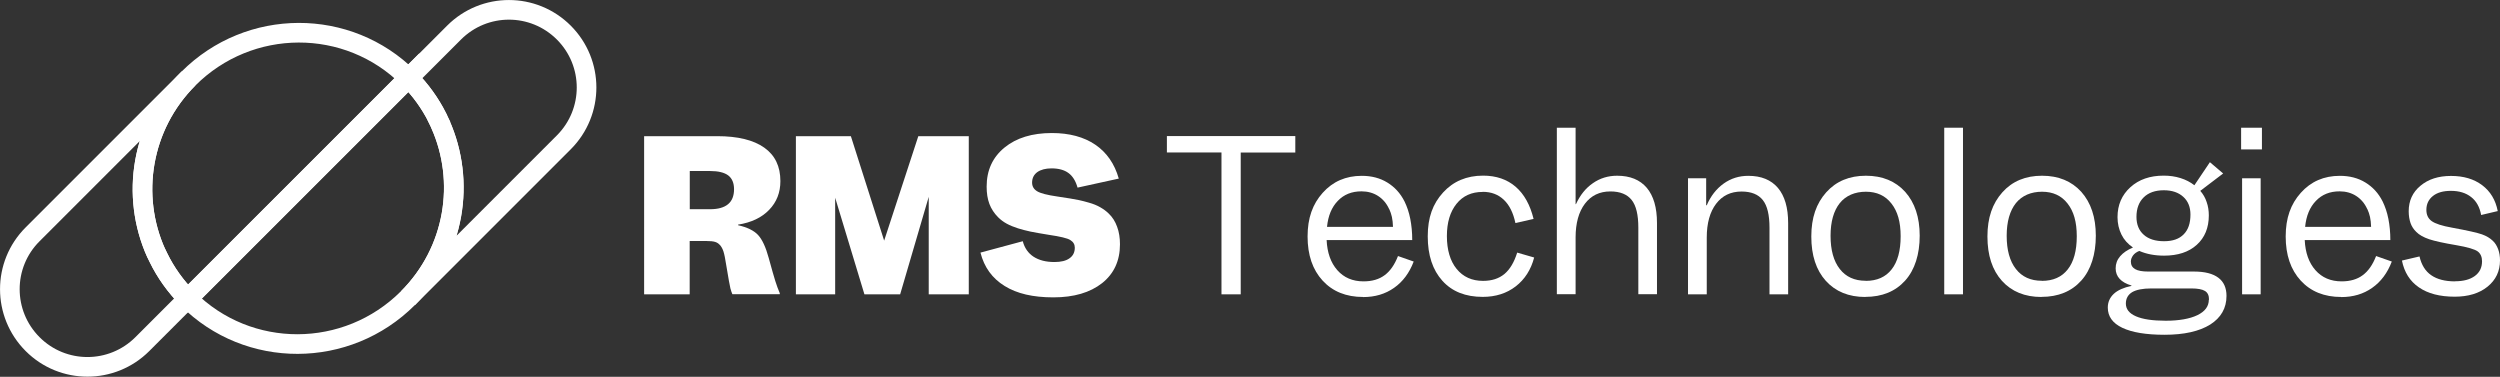 <?xml version="1.0" encoding="UTF-8"?>
<svg id="Layer_2" data-name="Layer 2" xmlns="http://www.w3.org/2000/svg" viewBox="0 0 254.65 38.38">
  <rect x="0" y="0" width="254.65" height="38.38" fill="#333333" stroke="none"/>
  <defs>
    <style>
      .cls-1 {
        fill: #fff;
      }

      .cls-2 {
        fill: none;
        stroke: #fff;
        stroke-miterlimit: 10;
        stroke-width: 2px;
      }
    </style>
  </defs>
  <g id="Layer_1-2" data-name="Layer 1">
    <g>
      <g>
        <path class="cls-2" d="M41.62,7.94L19.13,30.43c-1.25-1.25-2.26-2.67-2.99-4.18-.07-.14-.14-.29-.21-.43,0,0-.01-.02-.02-.03-2.63-5.84-1.54-12.97,3.28-17.78,6.21-6.21,16.25-6.24,22.43-.06Z"/>
        <path class="cls-2" d="M41.62,7.94c1.21,1.21,2.19,2.58,2.92,4.03h0s0,.01,0,.02c.11,.21,.21,.42,.31,.64,0,0,0,.01,0,.02,2.6,5.83,1.5,12.92-3.3,17.72-6.21,6.21-16.25,6.24-22.43,.06L41.62,7.94Z"/>
        <path class="cls-2" d="M19.19,8c-4.82,4.82-5.92,11.94-3.28,17.78,0,.01,.01,.03,.02,.03,.07,.15,.14,.29,.21,.43,.74,1.51,1.74,2.92,2.99,4.18l-4.63,4.63c-3.09,3.09-8.1,3.09-11.18,0-3.09-3.09-3.09-8.1,0-11.18l15.88-15.88Z"/>
        <path class="cls-2" d="M57.43,3.32c3.09,3.09,3.09,8.09,0,11.18l-15.87,15.87c4.8-4.8,5.9-11.89,3.3-17.72,0,0,0-.01,0-.02-.1-.21-.2-.43-.31-.64,0,0,0-.01,0-.01h0c-.74-1.46-1.71-2.82-2.92-4.04l4.62-4.62c3.09-3.09,8.09-3.09,11.18,0Z"/>
      </g>
      <g>
        <path class="cls-1" d="M73.33,24.96c-.13-.15-.29-.26-.49-.32s-.49-.09-.86-.09h-1.73v5.43h-4.64V13.87h7.45c2.09,0,3.69,.39,4.79,1.17,1.1,.78,1.64,1.91,1.64,3.41,0,1.16-.38,2.14-1.15,2.93-.76,.79-1.82,1.29-3.16,1.5v.06c.93,.21,1.61,.54,2.03,.99,.42,.45,.79,1.23,1.09,2.34,.31,1.12,.53,1.91,.67,2.35s.29,.86,.46,1.25v.1h-4.83c-.07-.15-.13-.35-.2-.59-.06-.24-.2-1.01-.41-2.28-.11-.72-.21-1.22-.3-1.49-.09-.27-.21-.49-.36-.66Zm1.44-5.68c0-.64-.2-1.11-.59-1.41-.4-.3-1.02-.45-1.86-.45h-2.06v3.89h2.08c.8,0,1.41-.17,1.82-.51,.41-.34,.61-.85,.61-1.53Z"/>
        <path class="cls-1" d="M81.07,29.98V13.87h5.6l3.39,10.64,3.48-10.64h5.14V29.98h-4.08v-9.93l-2.91,9.93h-3.64l-2.98-9.84v9.84h-4Z"/>
        <path class="cls-1" d="M112.94,21.76c.38,.36,.66,.81,.85,1.34,.2,.54,.29,1.13,.29,1.78,0,1.68-.61,3-1.82,3.96-1.22,.96-2.87,1.45-4.96,1.45s-3.71-.38-4.97-1.16-2.08-1.9-2.46-3.4l4.31-1.16c.18,.69,.55,1.22,1.1,1.58,.56,.36,1.26,.54,2.12,.54,.67,0,1.18-.12,1.54-.38,.36-.25,.54-.61,.54-1.08,0-.33-.15-.59-.46-.78-.3-.19-1.03-.36-2.18-.53-.8-.13-1.43-.24-1.87-.33s-.87-.21-1.27-.33c-.44-.14-.83-.3-1.16-.48s-.62-.4-.87-.65c-.4-.4-.7-.86-.89-1.36-.19-.51-.28-1.09-.28-1.76,0-1.67,.61-2.99,1.82-3.98,1.21-.99,2.82-1.48,4.82-1.48,1.79,0,3.27,.4,4.43,1.19s1.96,1.94,2.39,3.45l-4.2,.92c-.19-.68-.5-1.18-.93-1.49-.42-.31-1-.47-1.72-.47-.61,0-1.09,.13-1.45,.38-.35,.26-.53,.61-.53,1.07,0,.38,.17,.67,.51,.88,.34,.21,1.04,.39,2.09,.54,1.03,.15,1.73,.27,2.11,.35,.38,.08,.74,.17,1.07,.27,.44,.12,.83,.28,1.16,.47,.33,.19,.62,.4,.85,.63Z"/>
        <path class="cls-1" d="M131.94,13.87v1.67h-5.56v14.44h-1.96V15.53h-5.56v-1.67h13.07Z"/>
        <path class="cls-1" d="M138.85,30.25c-1.74,0-3.11-.56-4.13-1.67-1.02-1.11-1.53-2.61-1.53-4.49s.51-3.3,1.54-4.45c1.03-1.15,2.35-1.73,3.98-1.73,.98,0,1.85,.22,2.6,.68s1.33,1.09,1.75,1.92c.26,.53,.46,1.12,.59,1.78,.13,.66,.2,1.38,.2,2.16h-8.72c.06,1.29,.42,2.31,1.09,3.07,.67,.76,1.56,1.14,2.67,1.14,.87,0,1.59-.21,2.15-.63,.56-.41,1.02-1.07,1.36-1.95l1.6,.56c-.44,1.16-1.11,2.06-2,2.68-.89,.63-1.94,.94-3.16,.94Zm2.64-8.97c-.26-.57-.64-1.01-1.12-1.32-.48-.31-1.05-.47-1.69-.47-.99,0-1.79,.32-2.41,.97-.63,.65-.99,1.53-1.1,2.65h6.72c-.01-.39-.05-.72-.11-1.01-.06-.28-.16-.56-.28-.82Z"/>
        <path class="cls-1" d="M151.02,19.55c-1.12,0-2.01,.4-2.66,1.21-.65,.81-.98,1.9-.98,3.29s.33,2.53,.99,3.34c.66,.81,1.56,1.22,2.69,1.22,.89,0,1.61-.23,2.18-.7,.56-.47,.99-1.19,1.3-2.18l1.73,.5c-.33,1.25-.96,2.23-1.88,2.94s-2.04,1.07-3.36,1.07c-1.75,0-3.12-.54-4.11-1.64s-1.49-2.6-1.49-4.53,.52-3.32,1.56-4.46c1.04-1.14,2.4-1.72,4.08-1.72,1.33,0,2.44,.38,3.31,1.13s1.48,1.85,1.83,3.28l-1.85,.42c-.22-1.04-.61-1.83-1.18-2.37s-1.28-.81-2.15-.81Z"/>
        <path class="cls-1" d="M158.58,29.98V13.01h1.91v7.78h.04c.42-.92,.99-1.63,1.72-2.13,.73-.51,1.55-.76,2.47-.76,1.32,0,2.32,.41,3.02,1.23,.69,.82,1.04,2.01,1.04,3.58v7.26h-1.9v-6.79c0-1.29-.22-2.23-.68-2.81s-1.18-.87-2.17-.87c-1.1,0-1.96,.42-2.59,1.25s-.95,1.98-.95,3.43v5.79h-1.91Z"/>
        <path class="cls-1" d="M171.94,29.98v-11.82h1.85v2.75h.06c.4-.94,.98-1.68,1.72-2.21,.74-.53,1.58-.79,2.51-.79,1.32,0,2.32,.41,3.02,1.23,.69,.82,1.04,2.01,1.04,3.58v7.26h-1.9v-6.79c0-1.29-.22-2.23-.68-2.81s-1.18-.87-2.17-.87c-1.1,0-1.96,.42-2.59,1.25s-.95,1.98-.95,3.43v5.79h-1.91Z"/>
        <path class="cls-1" d="M190,30.25c-1.69,0-3.03-.55-4.02-1.64-.99-1.1-1.48-2.6-1.48-4.52s.51-3.37,1.52-4.5,2.36-1.69,4.04-1.69,3.01,.55,4,1.64c.98,1.1,1.48,2.59,1.48,4.47s-.49,3.47-1.48,4.57-2.34,1.66-4.06,1.66Zm.04-1.64c1.15,0,2.03-.39,2.64-1.17,.61-.77,.92-1.9,.92-3.37s-.31-2.54-.94-3.34c-.62-.8-1.49-1.2-2.6-1.2s-2.04,.39-2.66,1.16c-.62,.78-.94,1.89-.94,3.33s.31,2.58,.94,3.38c.62,.8,1.5,1.2,2.64,1.2Z"/>
        <path class="cls-1" d="M198.04,29.98V13.01h1.91V29.98h-1.91Z"/>
        <path class="cls-1" d="M207.94,30.25c-1.69,0-3.03-.55-4.02-1.64-.99-1.1-1.48-2.6-1.48-4.52s.51-3.37,1.52-4.5,2.36-1.69,4.04-1.69,3.01,.55,4,1.64c.98,1.1,1.48,2.59,1.48,4.47s-.49,3.47-1.48,4.57-2.34,1.66-4.06,1.66Zm.04-1.64c1.15,0,2.03-.39,2.64-1.17,.61-.77,.92-1.9,.92-3.37s-.31-2.54-.94-3.34c-.62-.8-1.49-1.2-2.6-1.2s-2.04,.39-2.66,1.16c-.62,.78-.94,1.89-.94,3.33s.31,2.58,.94,3.38c.62,.8,1.5,1.2,2.64,1.2Z"/>
        <path class="cls-1" d="M220.49,34.1c-1.89,0-3.32-.24-4.31-.71-.99-.47-1.48-1.16-1.48-2.06,0-.56,.21-1.02,.61-1.4,.41-.38,1.01-.64,1.8-.81v-.04c-.53-.15-.93-.38-1.2-.67s-.41-.65-.41-1.08c0-.46,.15-.87,.46-1.23,.31-.36,.74-.65,1.29-.88v-.02c-.51-.35-.9-.78-1.16-1.31-.26-.53-.4-1.12-.4-1.77,0-1.25,.44-2.26,1.31-3.05s2-1.18,3.39-1.18c.61,0,1.18,.08,1.72,.25,.54,.17,1,.41,1.41,.73l1.58-2.35,1.35,1.15-2.33,1.77c.29,.33,.51,.71,.65,1.14,.15,.42,.22,.88,.22,1.36,0,1.26-.41,2.26-1.23,3-.82,.74-1.93,1.1-3.33,1.1-.47,0-.92-.04-1.34-.12s-.82-.2-1.18-.36c-.28,.11-.49,.26-.64,.46-.14,.2-.22,.4-.22,.62,0,.35,.14,.6,.43,.77,.28,.17,.73,.25,1.34,.25h4.66c1.1,0,1.92,.21,2.48,.63,.55,.41,.83,1.03,.83,1.85,0,1.25-.56,2.22-1.66,2.92-1.11,.69-2.66,1.04-4.66,1.04Zm4.52-3.58c0-.42-.13-.71-.41-.88-.27-.17-.73-.26-1.39-.26h-4.08c-.87,0-1.52,.13-1.95,.38-.42,.26-.64,.64-.64,1.16,0,.57,.34,1,1.03,1.3,.69,.3,1.7,.45,3.03,.45s2.45-.19,3.23-.57c.78-.38,1.16-.9,1.16-1.57Zm-7.39-8.43c0,.78,.25,1.39,.74,1.82,.49,.44,1.18,.66,2.07,.66s1.54-.23,2-.7c.46-.46,.69-1.13,.69-2.01,0-.76-.24-1.37-.73-1.81-.48-.44-1.14-.67-1.98-.67-.87,0-1.56,.24-2.05,.72s-.74,1.14-.74,1.99Z"/>
        <path class="cls-1" d="M230.4,15.22h-2.12v-2.21h2.12v2.21Zm-2.02,14.76v-11.82h1.89v11.82h-1.89Z"/>
        <path class="cls-1" d="M238.48,30.25c-1.74,0-3.11-.56-4.13-1.67-1.02-1.11-1.53-2.61-1.53-4.49s.51-3.3,1.54-4.45c1.03-1.15,2.35-1.73,3.98-1.73,.98,0,1.85,.22,2.6,.68s1.33,1.09,1.75,1.92c.26,.53,.46,1.12,.59,1.78,.13,.66,.2,1.38,.2,2.16h-8.72c.06,1.29,.42,2.31,1.09,3.07,.67,.76,1.56,1.14,2.67,1.14,.87,0,1.59-.21,2.15-.63,.56-.41,1.02-1.07,1.36-1.95l1.6,.56c-.44,1.16-1.11,2.06-2,2.68-.89,.63-1.94,.94-3.16,.94Zm2.64-8.97c-.26-.57-.64-1.01-1.12-1.32-.48-.31-1.05-.47-1.69-.47-.99,0-1.79,.32-2.41,.97-.63,.65-.99,1.53-1.1,2.65h6.72c-.01-.39-.05-.72-.11-1.01-.06-.28-.16-.56-.28-.82Z"/>
        <path class="cls-1" d="M250.07,28.65c.86,0,1.53-.18,2.02-.54s.73-.86,.73-1.5c0-.44-.15-.78-.44-1-.3-.22-1.03-.44-2.2-.64-1.25-.21-2.16-.41-2.74-.6-.58-.2-1.02-.44-1.32-.75-.26-.25-.46-.55-.58-.89-.12-.35-.19-.75-.19-1.21,0-1.07,.4-1.94,1.2-2.6,.8-.67,1.83-1,3.11-1s2.33,.31,3.17,.94,1.37,1.51,1.59,2.64l-1.69,.4c-.15-.81-.49-1.42-1.02-1.83-.53-.42-1.22-.63-2.06-.63-.78,0-1.39,.17-1.83,.52-.44,.35-.67,.82-.67,1.42,0,.5,.18,.88,.54,1.14s1.05,.49,2.08,.67c1.58,.29,2.59,.52,3.04,.68,.45,.16,.82,.38,1.11,.66,.24,.22,.41,.51,.54,.85,.13,.35,.19,.73,.19,1.14,0,1.11-.43,2-1.27,2.68s-1.96,1.02-3.35,1.02c-1.51,0-2.73-.32-3.64-.95-.92-.63-1.49-1.54-1.73-2.73l1.79-.42c.2,.86,.59,1.5,1.19,1.91,.6,.42,1.41,.63,2.43,.63Z"/>
      </g>
    </g>
  </g>
</svg>